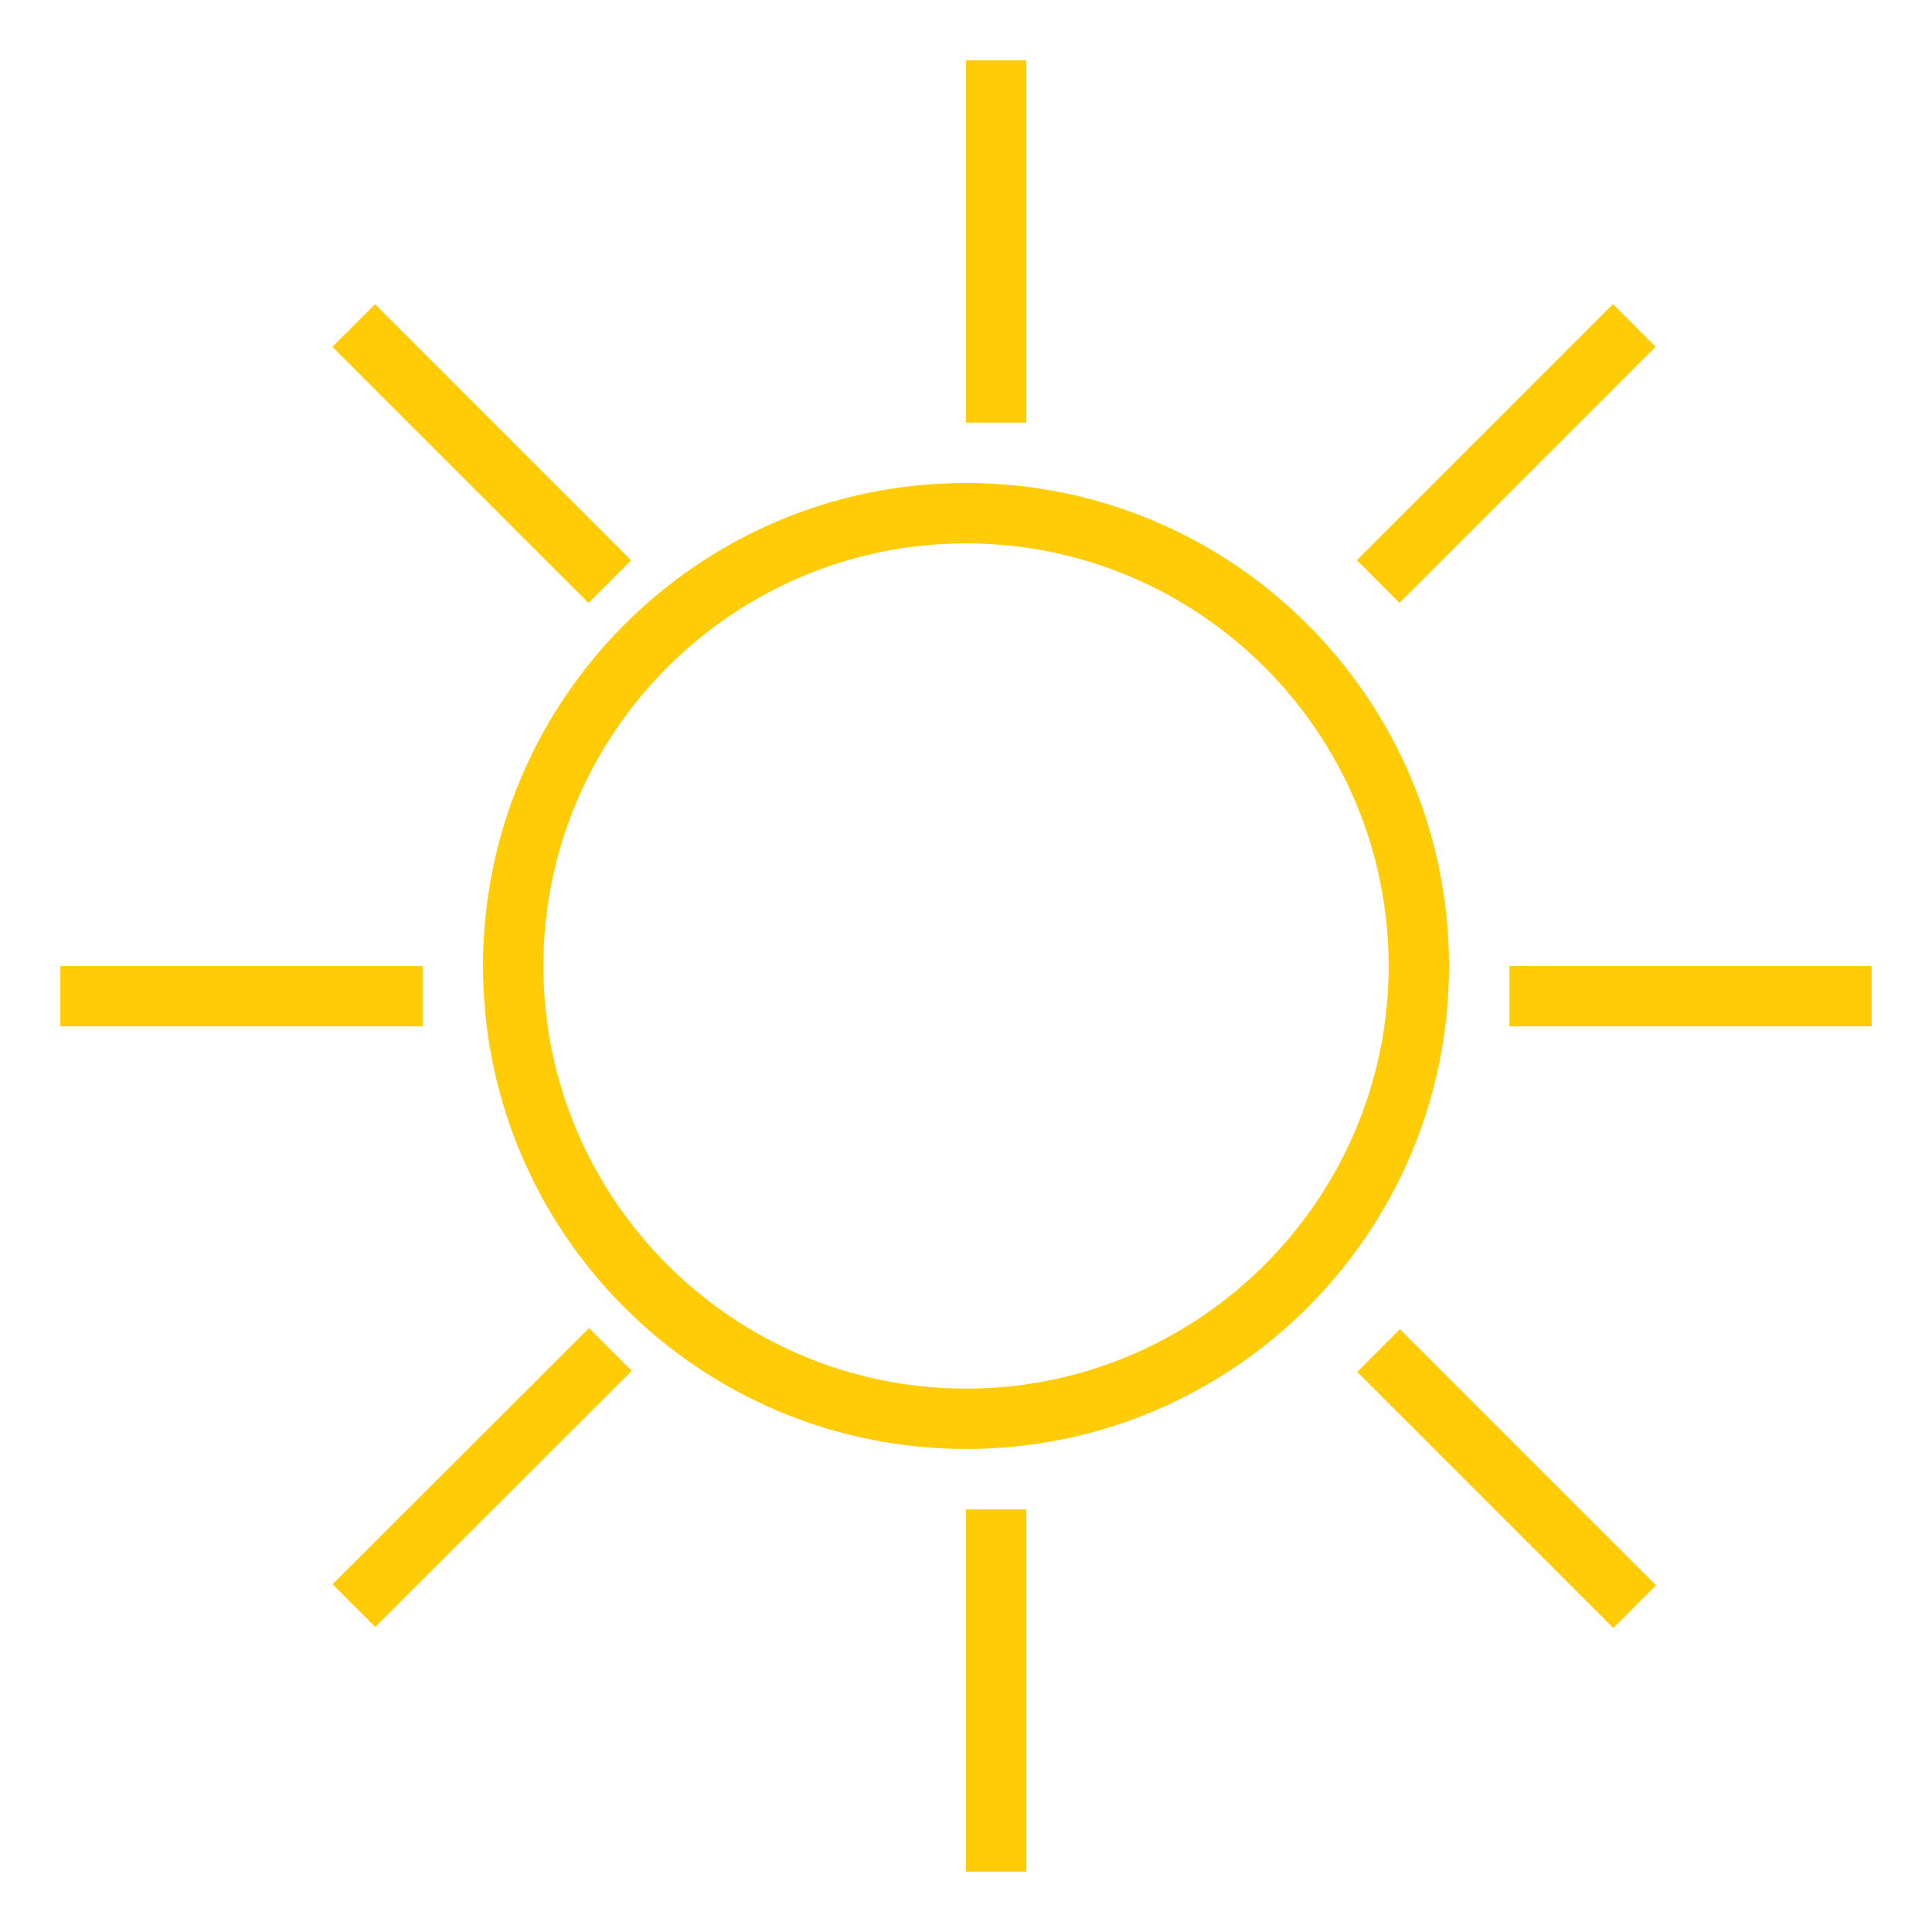 <?xml version="1.0" encoding="utf-8"?>
<!-- Generator: Adobe Illustrator 16.0.0, SVG Export Plug-In . SVG Version: 6.00 Build 0)  -->
<!DOCTYPE svg PUBLIC "-//W3C//DTD SVG 1.1//EN" "http://www.w3.org/Graphics/SVG/1.1/DTD/svg11.dtd">
<svg version="1.1" id="Layer_1" xmlns="http://www.w3.org/2000/svg" xmlns:xlink="http://www.w3.org/1999/xlink" x="0px" y="0px"
	 width="32px" height="32px" viewBox="0 0 32 32" enable-background="new 0 0 32 32" xml:space="preserve">
<g>
	<path fill="#FFCC07" d="M16,8c-4.417,0-8,3.582-8,8.001c0,4.418,3.583,7.998,8,7.998c4.419,0,8-3.58,8-7.998
		C23.999,11.582,20.419,8,16,8z M16,23C12.141,23,9,19.859,9,16.001C9,12.141,12.141,9,16,9c3.861,0,7,3.141,7,7.001
		C23,19.859,19.86,23,16,23z"/>
	<rect x="16" y="1" fill="#FFCC07" width="1" height="6"/>
	<rect x="16" y="25" fill="#FFCC07" width="1" height="6"/>
	<rect x="25" y="16.001" fill="#FFCC07" width="6" height="0.999"/>
	<rect x="1" y="16.001" fill="#FFCC07" width="6" height="0.999"/>
	
		<rect x="7.479" y="21.486" transform="matrix(-0.707 -0.708 0.708 -0.707 -3.709 47.434)" fill="#FFCC07" width="1.001" height="6"/>
	
		<rect x="4.978" y="7.015" transform="matrix(0.707 0.707 -0.707 0.707 7.652 -3.441)" fill="#FFCC07" width="6.001" height="1"/>
	
		<rect x="21.95" y="23.986" transform="matrix(-0.707 -0.707 0.707 -0.707 25.282 59.442)" fill="#FFCC07" width="6" height="1.001"/>
	
		<rect x="24.45" y="4.514" transform="matrix(0.707 0.707 -0.707 0.707 12.621 -15.441)" fill="#FFCC07" width="1" height="6.001"/>
</g>
</svg>
